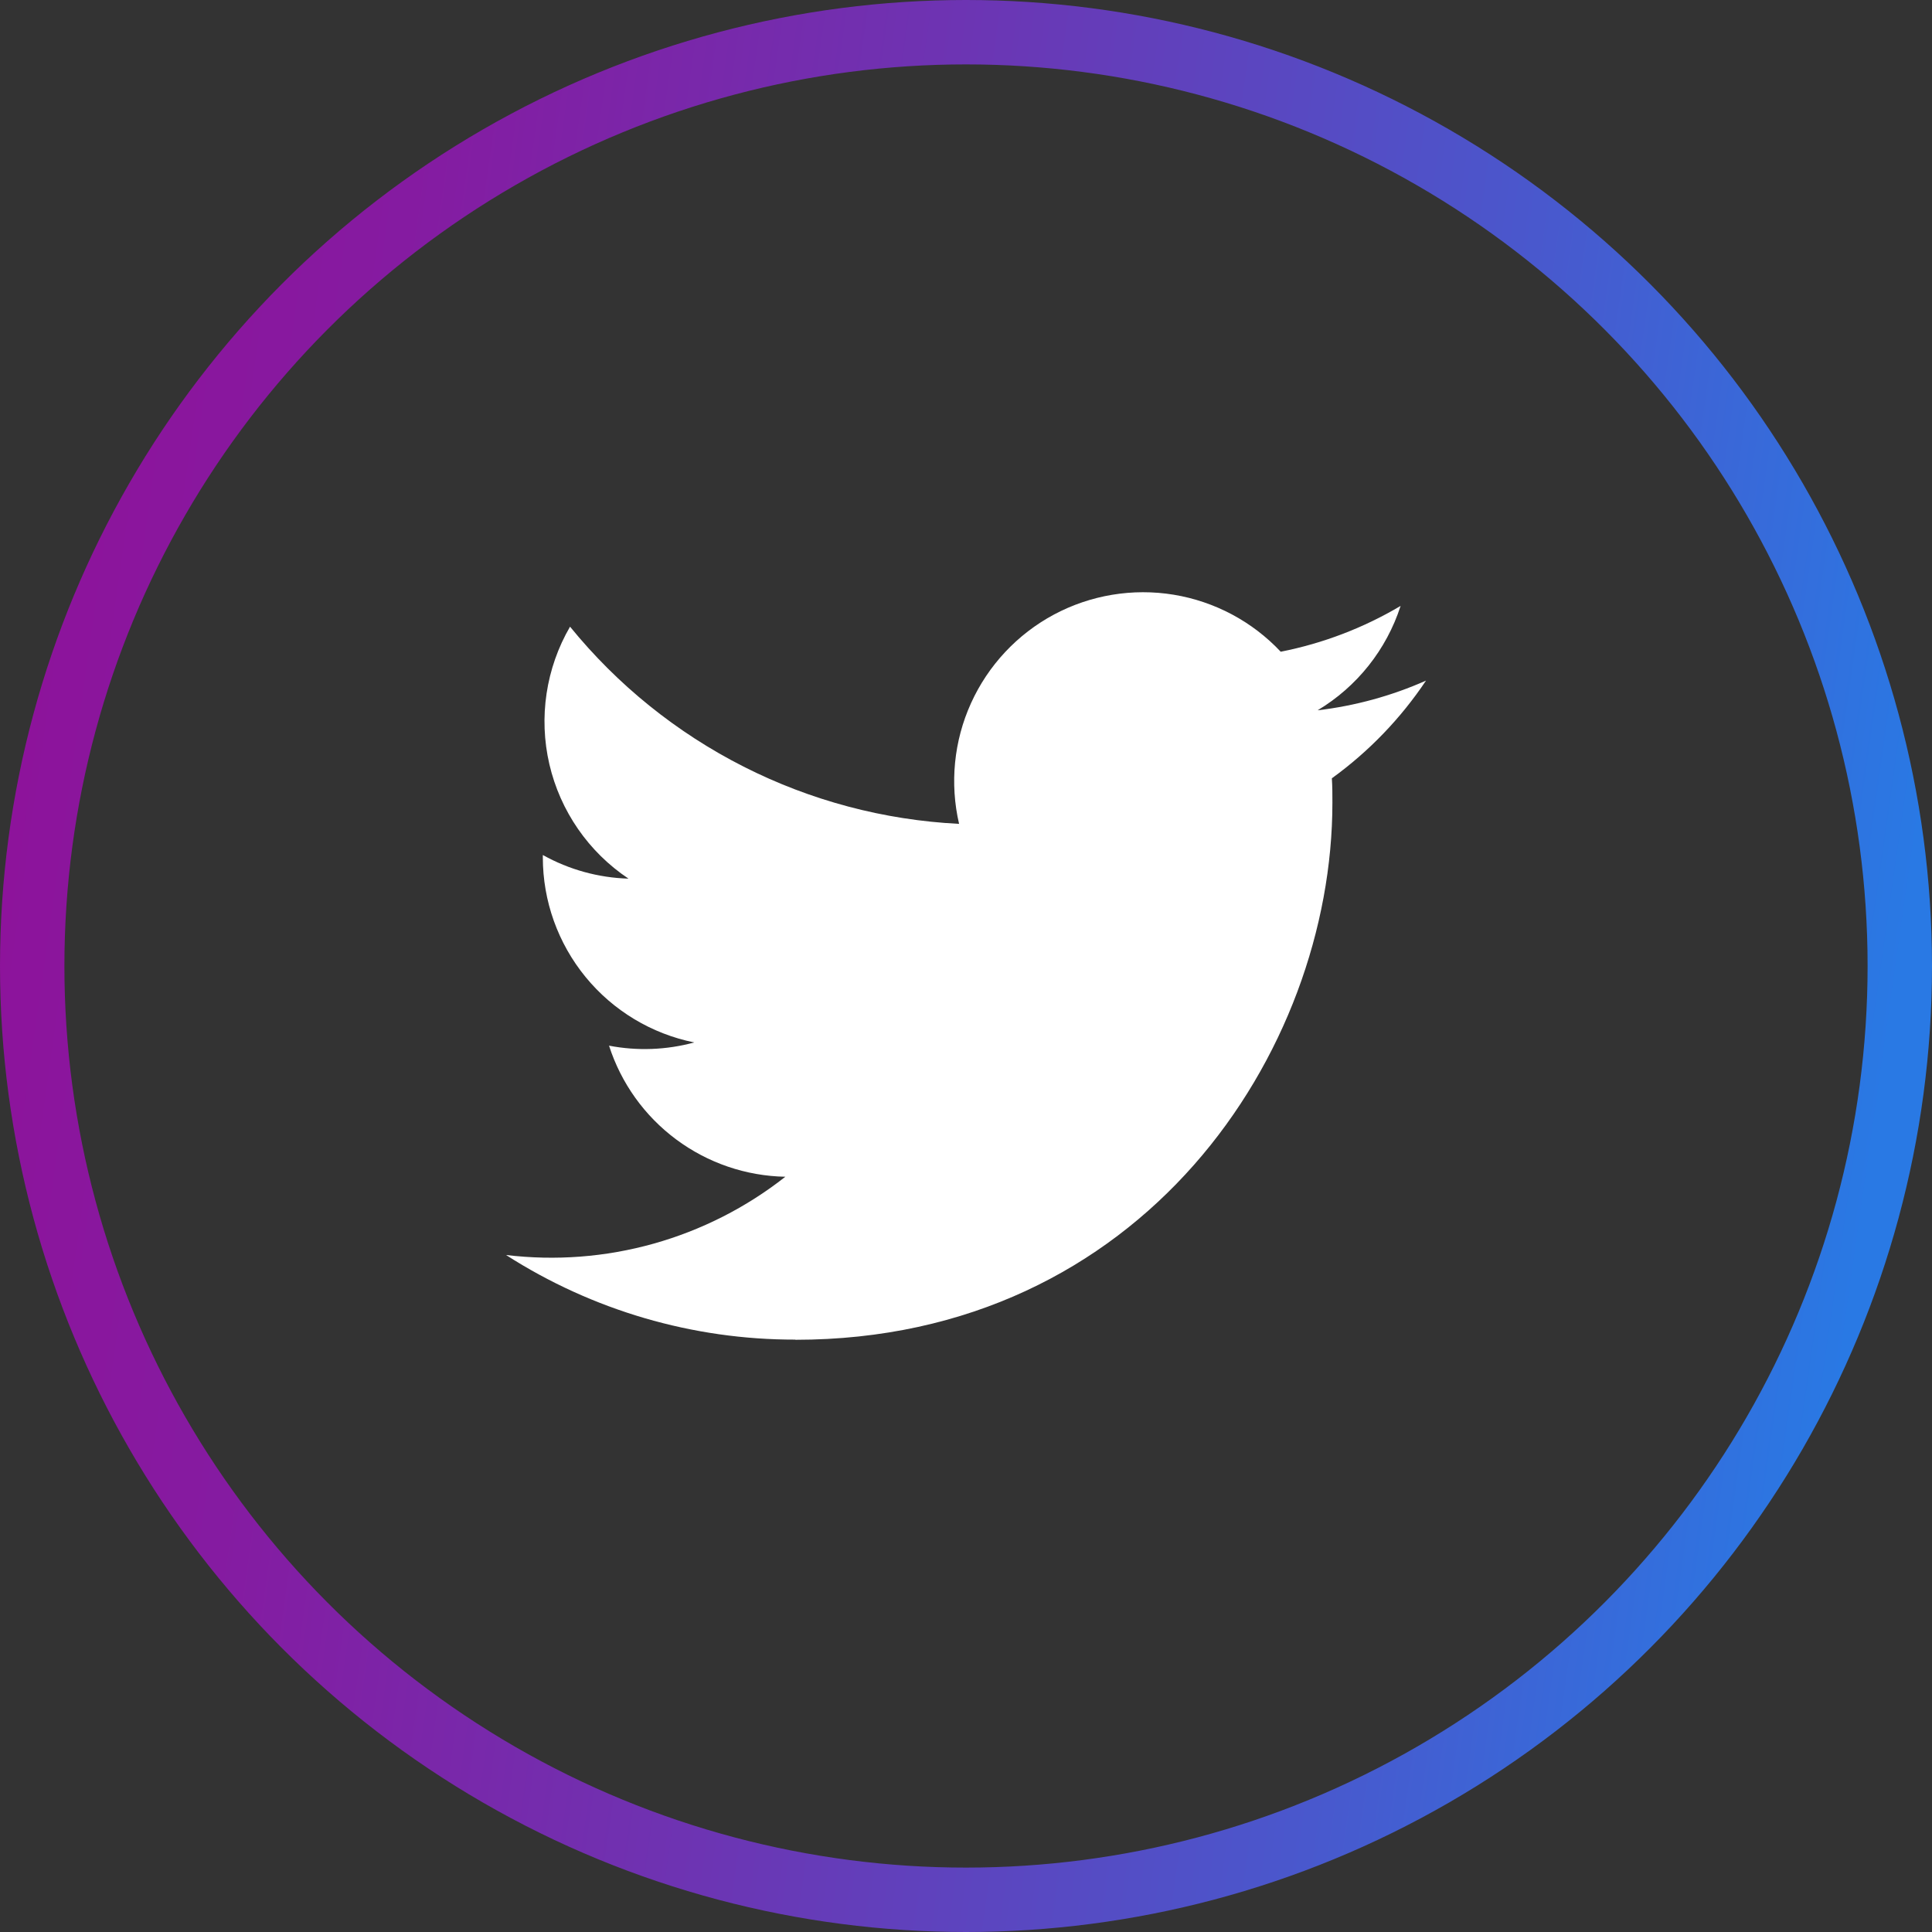 <svg width="60" height="60" viewBox="0 0 60 60" fill="none" xmlns="http://www.w3.org/2000/svg">
<rect x="0" y="0" width="60" height="60" fill="#333333" stroke="none"/>
<circle cx="30" cy="30" r="29" stroke="url(#paint0_linear_3308_3448)" stroke-width="2"/>
<g clip-path="url(#clip0_3308_3448)">
<path d="M24.7 41.608C35.482 41.608 41.379 32.675 41.379 24.929C41.379 24.675 41.379 24.423 41.362 24.171C42.509 23.341 43.499 22.314 44.286 21.137C43.217 21.611 42.082 21.922 40.919 22.059C42.143 21.327 43.059 20.174 43.497 18.817C42.346 19.5 41.087 19.981 39.774 20.24C38.891 19.3 37.721 18.678 36.448 18.469C35.175 18.261 33.869 18.478 32.731 19.086C31.594 19.695 30.689 20.662 30.156 21.837C29.623 23.012 29.493 24.329 29.785 25.586C27.454 25.469 25.174 24.864 23.093 23.808C21.012 22.753 19.175 21.272 17.703 19.462C16.954 20.752 16.724 22.28 17.061 23.733C17.399 25.187 18.277 26.458 19.518 27.287C18.585 27.259 17.673 27.008 16.858 26.553V26.627C16.858 27.981 17.327 29.292 18.184 30.34C19.041 31.387 20.234 32.106 21.561 32.374C20.698 32.609 19.792 32.643 18.914 32.474C19.288 33.639 20.018 34.657 21 35.387C21.982 36.117 23.167 36.522 24.39 36.545C23.175 37.5 21.783 38.207 20.294 38.624C18.806 39.041 17.25 39.16 15.715 38.975C18.396 40.695 21.515 41.608 24.7 41.603" fill="white"/>
</g>
<defs>
<linearGradient id="paint0_linear_3308_3448" x1="-0.455" y1="29.843" x2="57.925" y2="38.138" gradientUnits="userSpaceOnUse">
<stop stop-color="#8D139B"/>
<stop offset="0.165" stop-color="#851BA1"/>
<stop offset="0.428" stop-color="#6E33B2"/>
<stop offset="0.755" stop-color="#4958CD"/>
<stop offset="1" stop-color="#2979E4"/>
</linearGradient>
<clipPath id="clip0_3308_3448">
<rect width="28.571" height="28.571" fill="white" transform="translate(15.715 15.714)"/>
</clipPath>
</defs>
</svg>

